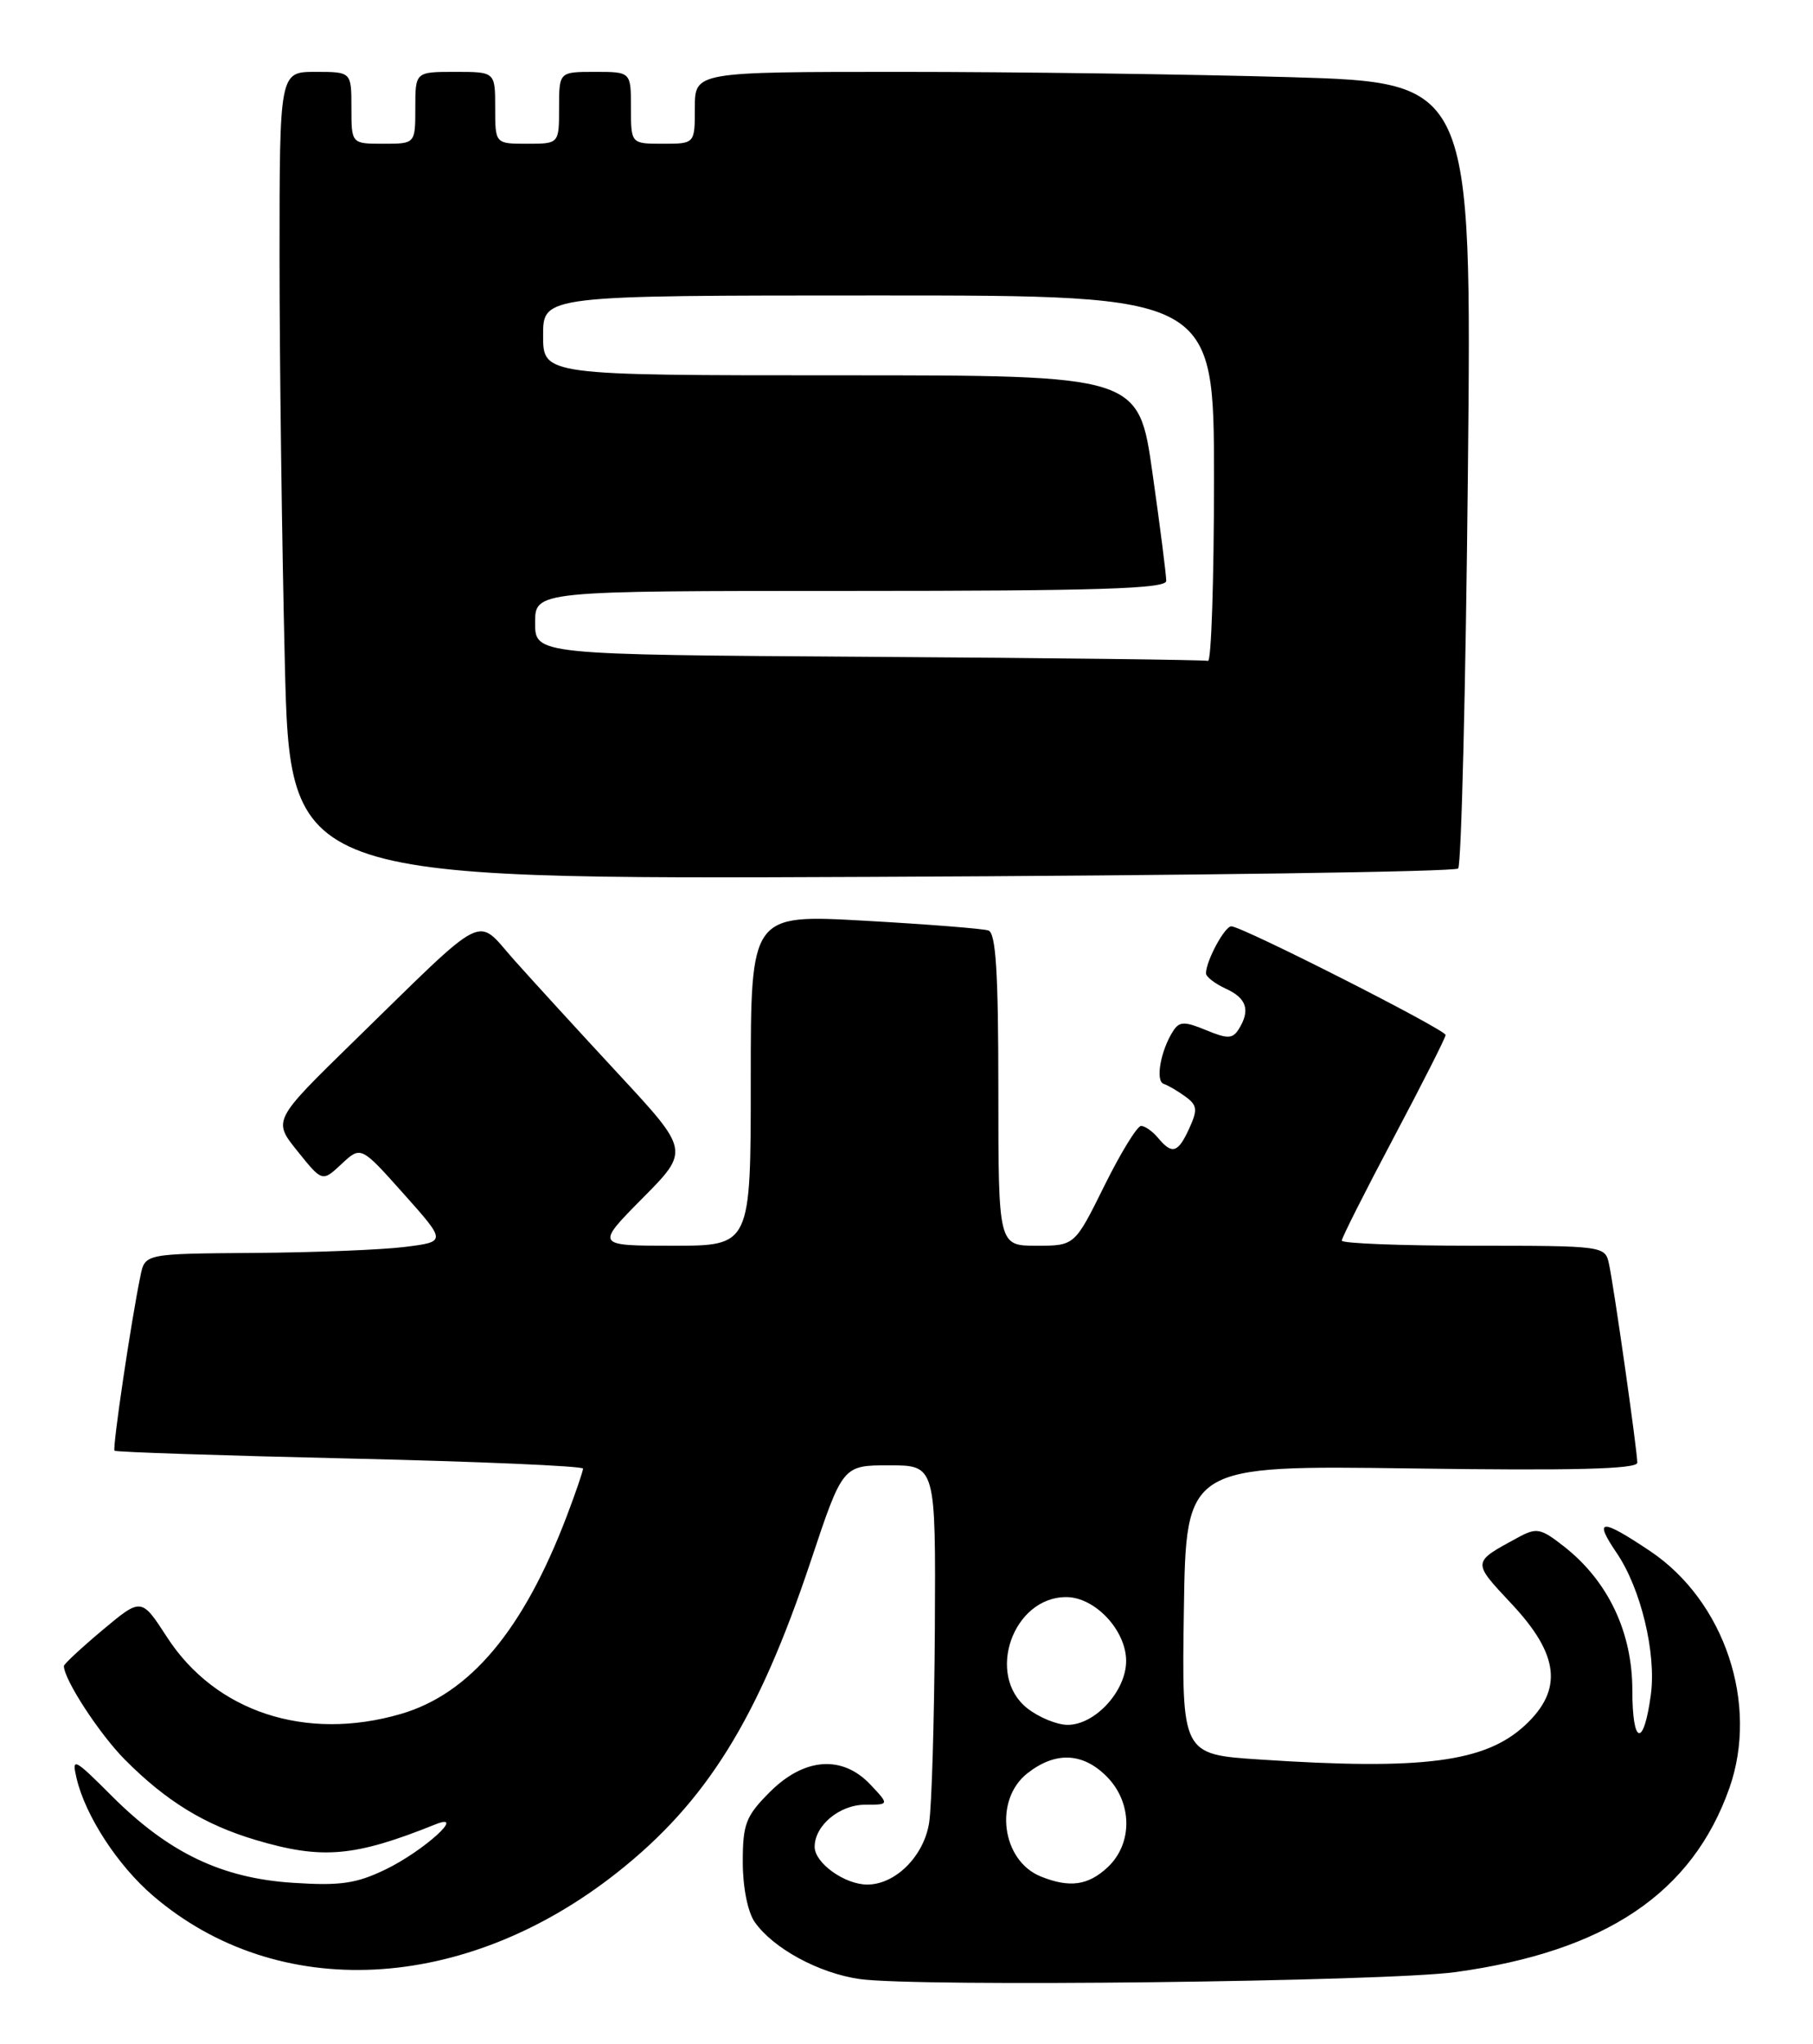 <?xml version="1.0" encoding="UTF-8" standalone="no"?>
<!DOCTYPE svg PUBLIC "-//W3C//DTD SVG 1.1//EN" "http://www.w3.org/Graphics/SVG/1.1/DTD/svg11.dtd" >
<svg xmlns="http://www.w3.org/2000/svg" xmlns:xlink="http://www.w3.org/1999/xlink" version="1.1" viewBox="0 0 227 256">
 <g >
 <path fill="currentColor"
d=" M 182.25 246.96 C 201.04 244.37 211.88 237.08 216.53 223.92 C 220.24 213.39 215.94 200.51 206.62 194.25 C 200.43 190.10 199.48 190.15 202.43 194.49 C 205.45 198.94 207.39 207.02 206.70 212.21 C 205.80 218.90 204.38 218.57 204.38 211.67 C 204.38 204.37 201.33 197.97 195.81 193.65 C 192.90 191.37 192.39 191.27 190.06 192.54 C 184.26 195.69 184.28 195.52 189.30 200.89 C 195.23 207.23 195.71 211.60 190.98 216.02 C 185.99 220.68 178.18 221.70 157.73 220.34 C 147.96 219.70 147.96 219.70 148.23 201.60 C 148.50 183.50 148.50 183.50 176.75 183.89 C 197.07 184.18 205.00 183.97 205.00 183.17 C 205.00 181.68 202.07 161.08 201.45 158.25 C 200.97 156.03 200.76 156.00 184.48 156.00 C 175.42 156.00 168.00 155.71 168.00 155.36 C 168.00 155.00 170.93 149.20 174.50 142.46 C 178.07 135.72 181.00 129.94 181.00 129.61 C 181.00 128.94 155.50 116.00 154.17 116.00 C 153.34 116.00 151.00 120.33 151.00 121.89 C 151.00 122.32 152.12 123.19 153.50 123.82 C 156.11 125.01 156.58 126.53 155.08 128.91 C 154.32 130.10 153.68 130.11 151.00 129.00 C 148.32 127.89 147.67 127.90 146.90 129.09 C 145.33 131.50 144.63 135.38 145.70 135.73 C 146.26 135.92 147.49 136.64 148.43 137.33 C 149.90 138.40 149.97 138.97 148.91 141.29 C 147.50 144.39 146.76 144.62 145.00 142.50 C 144.32 141.68 143.36 141.00 142.87 141.00 C 142.38 141.00 140.31 144.38 138.27 148.50 C 134.56 156.00 134.56 156.00 129.78 156.00 C 125.00 156.00 125.00 156.00 125.00 136.47 C 125.00 121.73 124.69 116.83 123.75 116.52 C 123.06 116.29 116.09 115.74 108.25 115.30 C 94.00 114.50 94.00 114.50 94.00 135.25 C 94.00 156.00 94.00 156.00 84.28 156.00 C 74.56 156.00 74.56 156.00 80.45 150.05 C 86.34 144.10 86.34 144.10 77.42 134.48 C 72.51 129.18 66.63 122.75 64.34 120.18 C 59.49 114.72 61.30 113.80 44.33 130.37 C 34.15 140.31 34.15 140.31 37.25 144.16 C 40.35 148.02 40.35 148.02 42.77 145.76 C 45.19 143.50 45.19 143.50 50.54 149.50 C 55.89 155.50 55.89 155.50 50.69 156.15 C 47.84 156.51 39.35 156.85 31.83 156.90 C 18.16 157.00 18.16 157.00 17.59 159.75 C 16.41 165.44 14.05 181.38 14.34 181.67 C 14.51 181.84 27.77 182.28 43.82 182.65 C 59.87 183.02 73.00 183.59 73.00 183.91 C 73.00 184.23 72.08 186.92 70.96 189.87 C 65.53 204.14 58.84 212.12 50.17 214.64 C 38.28 218.10 26.98 214.38 20.92 205.03 C 17.70 200.06 17.70 200.06 12.85 204.12 C 10.18 206.36 8.00 208.39 8.00 208.63 C 8.00 210.32 12.45 217.15 15.65 220.37 C 20.82 225.57 25.62 228.51 32.03 230.42 C 40.34 232.89 44.39 232.53 54.50 228.47 C 58.49 226.86 53.06 231.79 48.29 234.10 C 44.61 235.88 42.61 236.17 36.67 235.78 C 27.74 235.20 21.12 232.02 14.02 224.93 C 9.27 220.17 8.96 220.02 9.58 222.66 C 10.67 227.36 14.74 233.62 19.17 237.41 C 34.78 250.78 58.12 249.62 77.24 234.52 C 88.45 225.67 94.90 215.30 101.51 195.50 C 105.51 183.50 105.51 183.50 111.33 183.50 C 117.16 183.50 117.16 183.50 117.05 204.00 C 116.98 215.28 116.66 226.20 116.33 228.28 C 115.67 232.45 112.11 236.00 108.59 236.00 C 105.76 236.00 102.00 233.30 102.00 231.27 C 102.00 228.60 105.12 226.00 108.33 226.00 C 111.35 226.00 111.35 226.00 109.00 223.50 C 105.48 219.75 100.71 220.09 96.40 224.40 C 93.38 227.42 93.00 228.40 93.00 233.18 C 93.00 236.34 93.62 239.44 94.50 240.70 C 96.81 243.99 102.52 247.10 107.63 247.83 C 114.71 248.85 173.48 248.16 182.25 246.96 Z  M 182.57 108.76 C 182.97 108.36 183.52 86.05 183.79 59.18 C 184.28 10.33 184.28 10.33 161.48 9.66 C 148.94 9.30 127.05 9.00 112.84 9.00 C 87.00 9.00 87.00 9.00 87.00 13.50 C 87.00 18.00 87.00 18.00 83.00 18.00 C 79.00 18.00 79.00 18.00 79.00 13.50 C 79.00 9.00 79.00 9.00 74.50 9.00 C 70.00 9.00 70.00 9.00 70.00 13.50 C 70.00 18.00 70.00 18.00 66.00 18.00 C 62.00 18.00 62.00 18.00 62.00 13.50 C 62.00 9.00 62.00 9.00 57.00 9.00 C 52.00 9.00 52.00 9.00 52.00 13.50 C 52.00 18.00 52.00 18.00 48.00 18.00 C 44.00 18.00 44.00 18.00 44.00 13.50 C 44.00 9.00 44.00 9.00 39.50 9.00 C 35.00 9.00 35.00 9.00 35.00 32.34 C 35.00 45.17 35.30 67.93 35.66 82.90 C 36.32 110.13 36.32 110.13 109.08 109.81 C 149.09 109.64 182.17 109.17 182.57 108.76 Z  M 130.32 234.99 C 125.40 233.01 124.41 225.40 128.63 222.07 C 132.13 219.32 135.55 219.45 138.55 222.45 C 141.79 225.70 141.86 230.85 138.69 233.83 C 136.24 236.12 133.92 236.44 130.32 234.99 Z  M 128.63 213.93 C 123.39 209.80 126.81 200.00 133.50 200.00 C 137.10 200.00 141.00 204.16 141.00 208.00 C 141.00 211.76 137.12 216.00 133.68 216.00 C 132.35 216.00 130.08 215.07 128.63 213.93 Z  M 108.75 82.25 C 67.00 81.98 67.00 81.98 67.00 77.99 C 67.00 74.00 67.00 74.00 106.50 74.00 C 137.42 74.00 146.00 73.73 146.02 72.75 C 146.03 72.06 145.26 65.99 144.30 59.25 C 142.57 47.00 142.57 47.00 105.28 47.00 C 68.00 47.00 68.00 47.00 68.00 42.00 C 68.00 37.00 68.00 37.00 110.00 37.00 C 152.00 37.00 152.00 37.00 152.00 60.00 C 152.00 72.65 151.66 82.89 151.25 82.76 C 150.84 82.63 131.71 82.40 108.75 82.25 Z "/>
</g>
</svg>